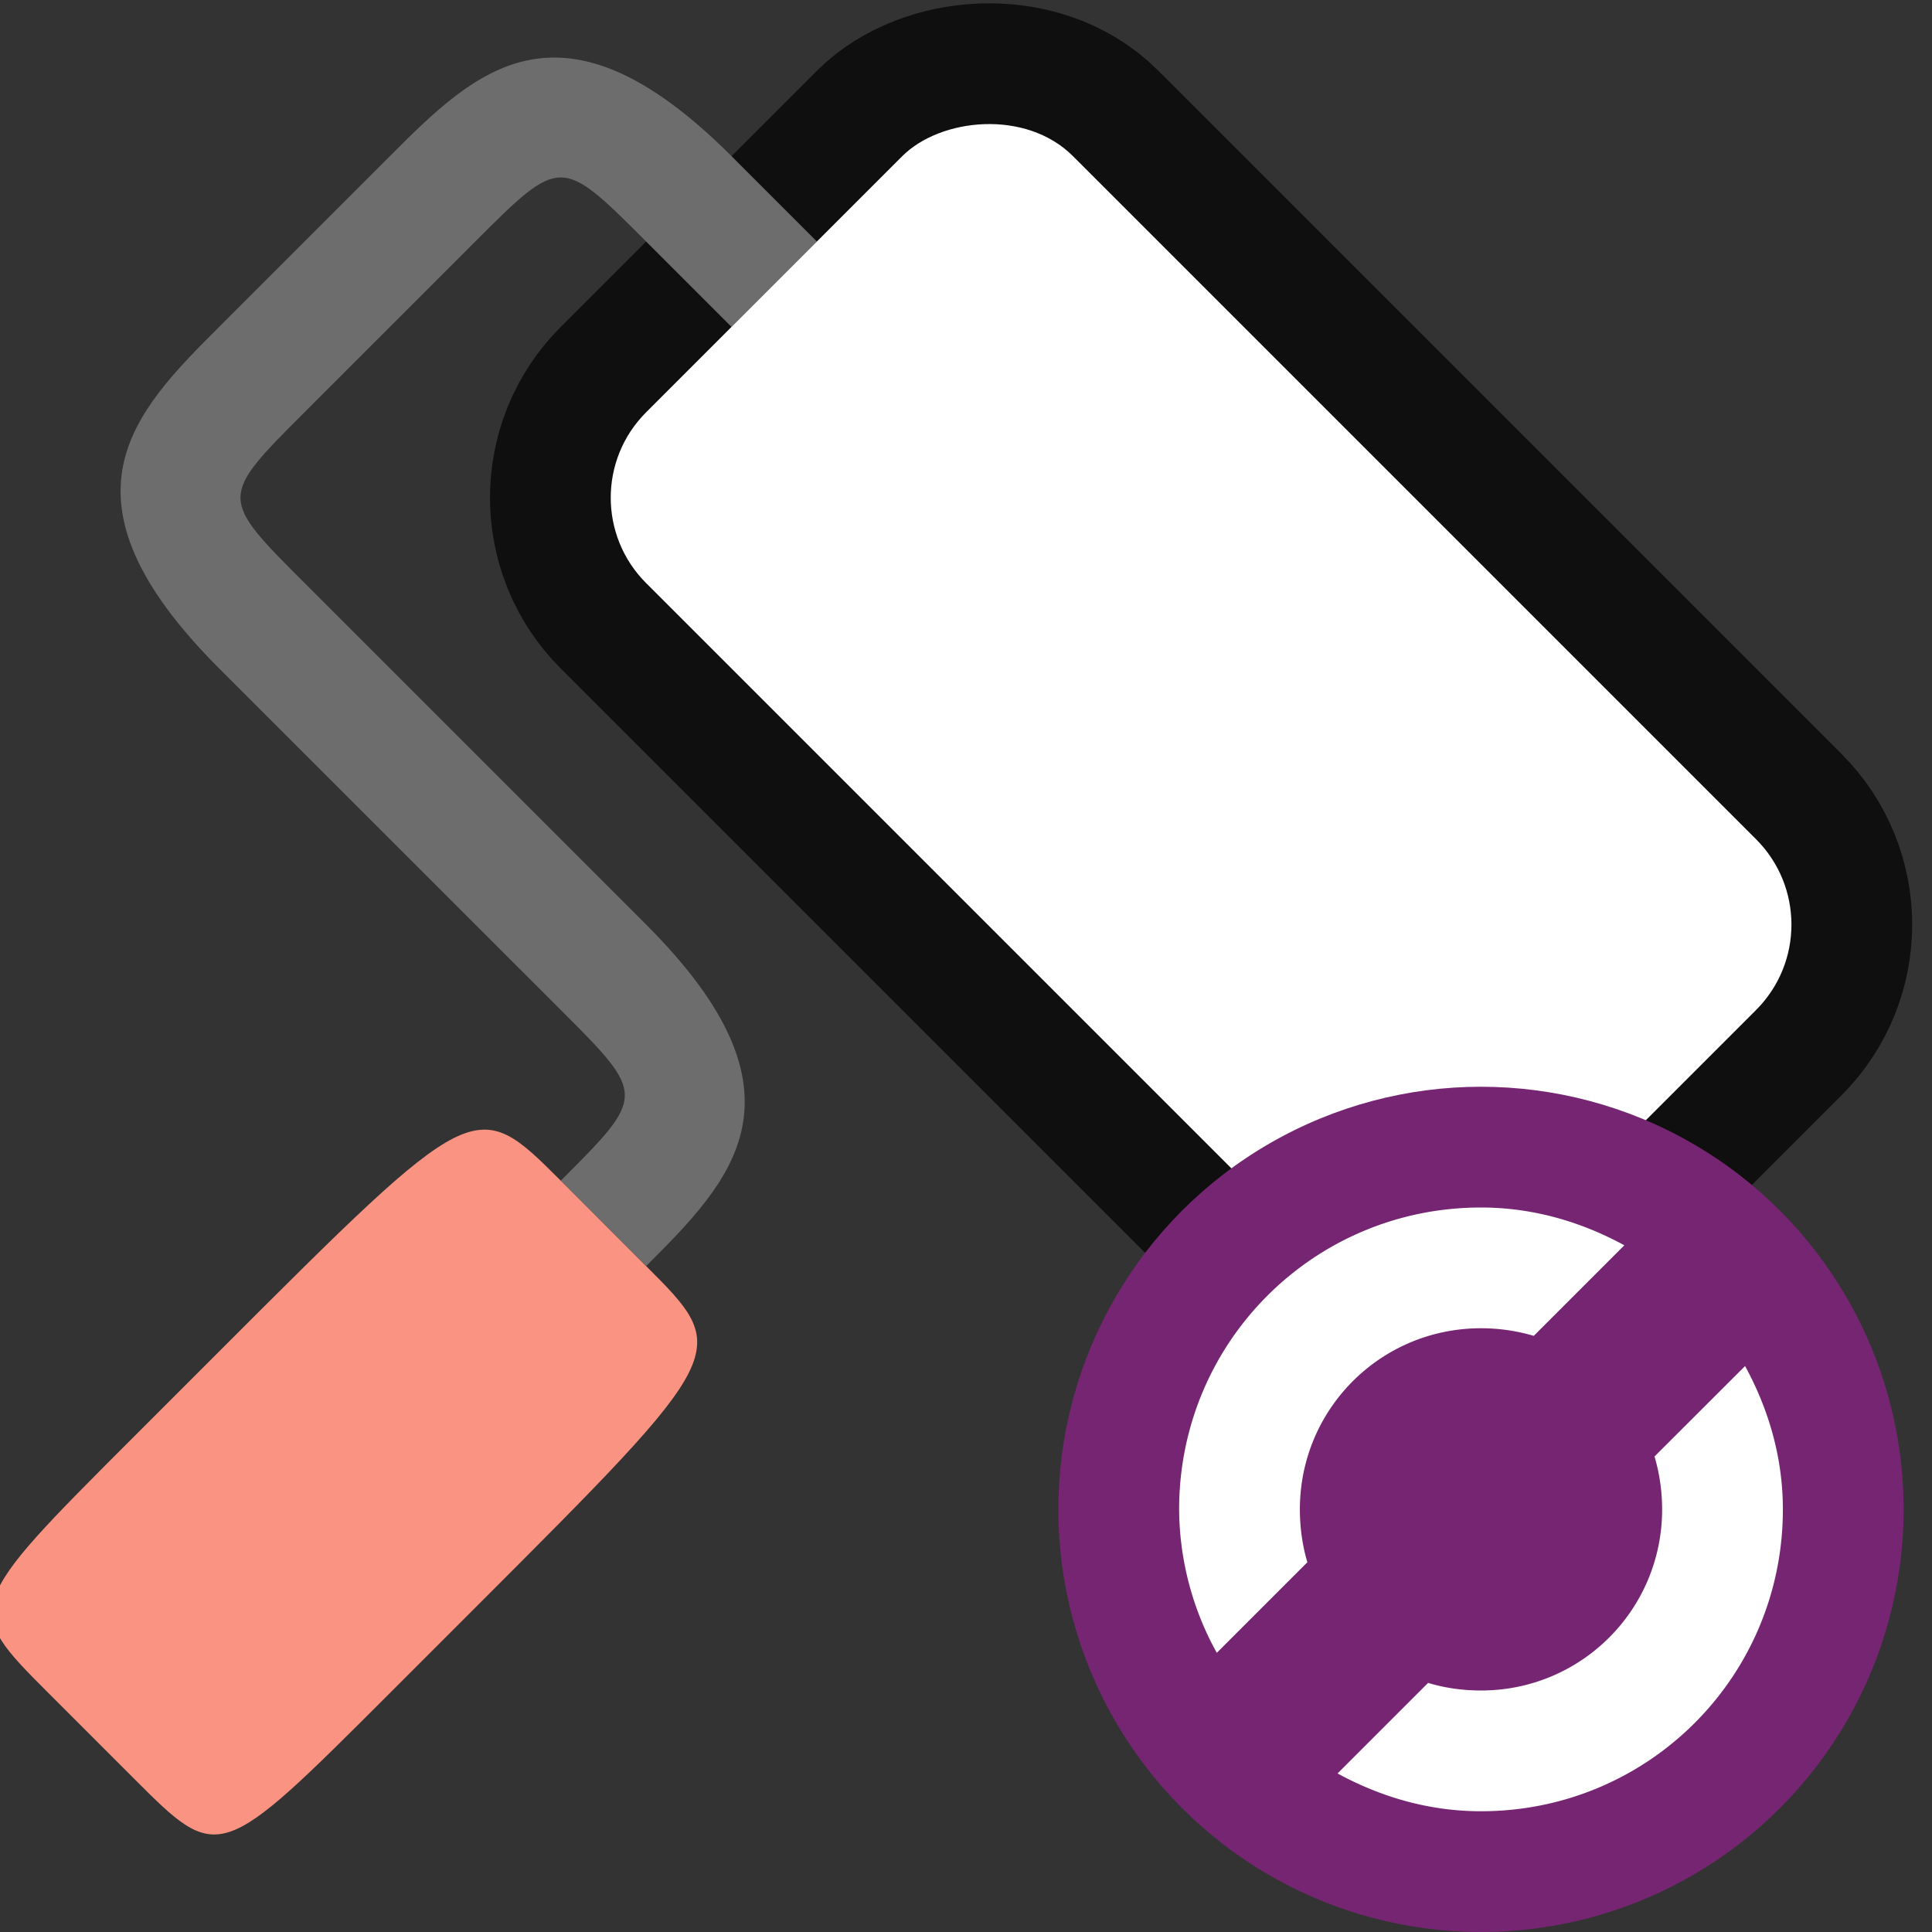 <svg xmlns="http://www.w3.org/2000/svg" viewBox="0 0 16 16"><rect x="0" y="0" width="16" height="16" fill="#333333" stroke="none"/>/&amp;gt;<rect width="10" height="5" x="-16.198" y="-5.369" ry="1" rx="1" transform="scale(-1 1) rotate(-45)" opacity=".7" fill-rule="evenodd" stroke="#000" stroke-width="2" stroke-linejoin="round"/><path d="M6.765 2l-.707-.707c-1.414-1.414-2.122-.707-2.829 0L1.815 2.707c-.707.707-1.414 1.414 0 2.829l2.829 2.828c.707.707.707.707 0 1.414l.707.707c.707-.707 1.414-1.414 0-2.828L2.522 4.828c-.707-.707-.707-.707 0-1.414L3.936 2c.708-.707.708-.707 1.415 0l.707.707L6.765 2" fill="#6d6d6d"/><path d="M5.35 10.485l-.706-.707c-.708-.707-.708-.707-2.829 1.414l-.707.707c-1.414 1.414-1.414 1.414-.707 2.122l.707.707c.707.707.707.707 2.121-.707l.707-.707c2.122-2.122 2.122-2.122 1.415-2.829z" fill="#fa9381"/><rect ry="1" y="-5.369" x="-16.198" height="5" width="10" rx="1" transform="scale(-1 1) rotate(-45)" fill="#fff" fill-rule="evenodd"/><circle cy="12.5" cx="-12.265" r="3.5" transform="scale(-1 1)" fill="#762572"/><path d="M12.265 10c.433 0 .833.12 1.187.313l-.75.75a1.539 1.539 0 00-.437-.063c-.831 0-1.5.669-1.5 1.5 0 .15.021.3.062.438l-.75.75a2.476 2.476 0 01-.312-1.188c0-1.385 1.115-2.5 2.5-2.5zm2.187 1.313c.193.354.313.754.313 1.187 0 1.385-1.115 2.5-2.5 2.5-.434 0-.833-.12-1.188-.313l.75-.75c.138.042.287.063.438.063.83 0 1.5-.669 1.5-1.5 0-.15-.022-.3-.063-.438z" fill="#fff"/></svg>